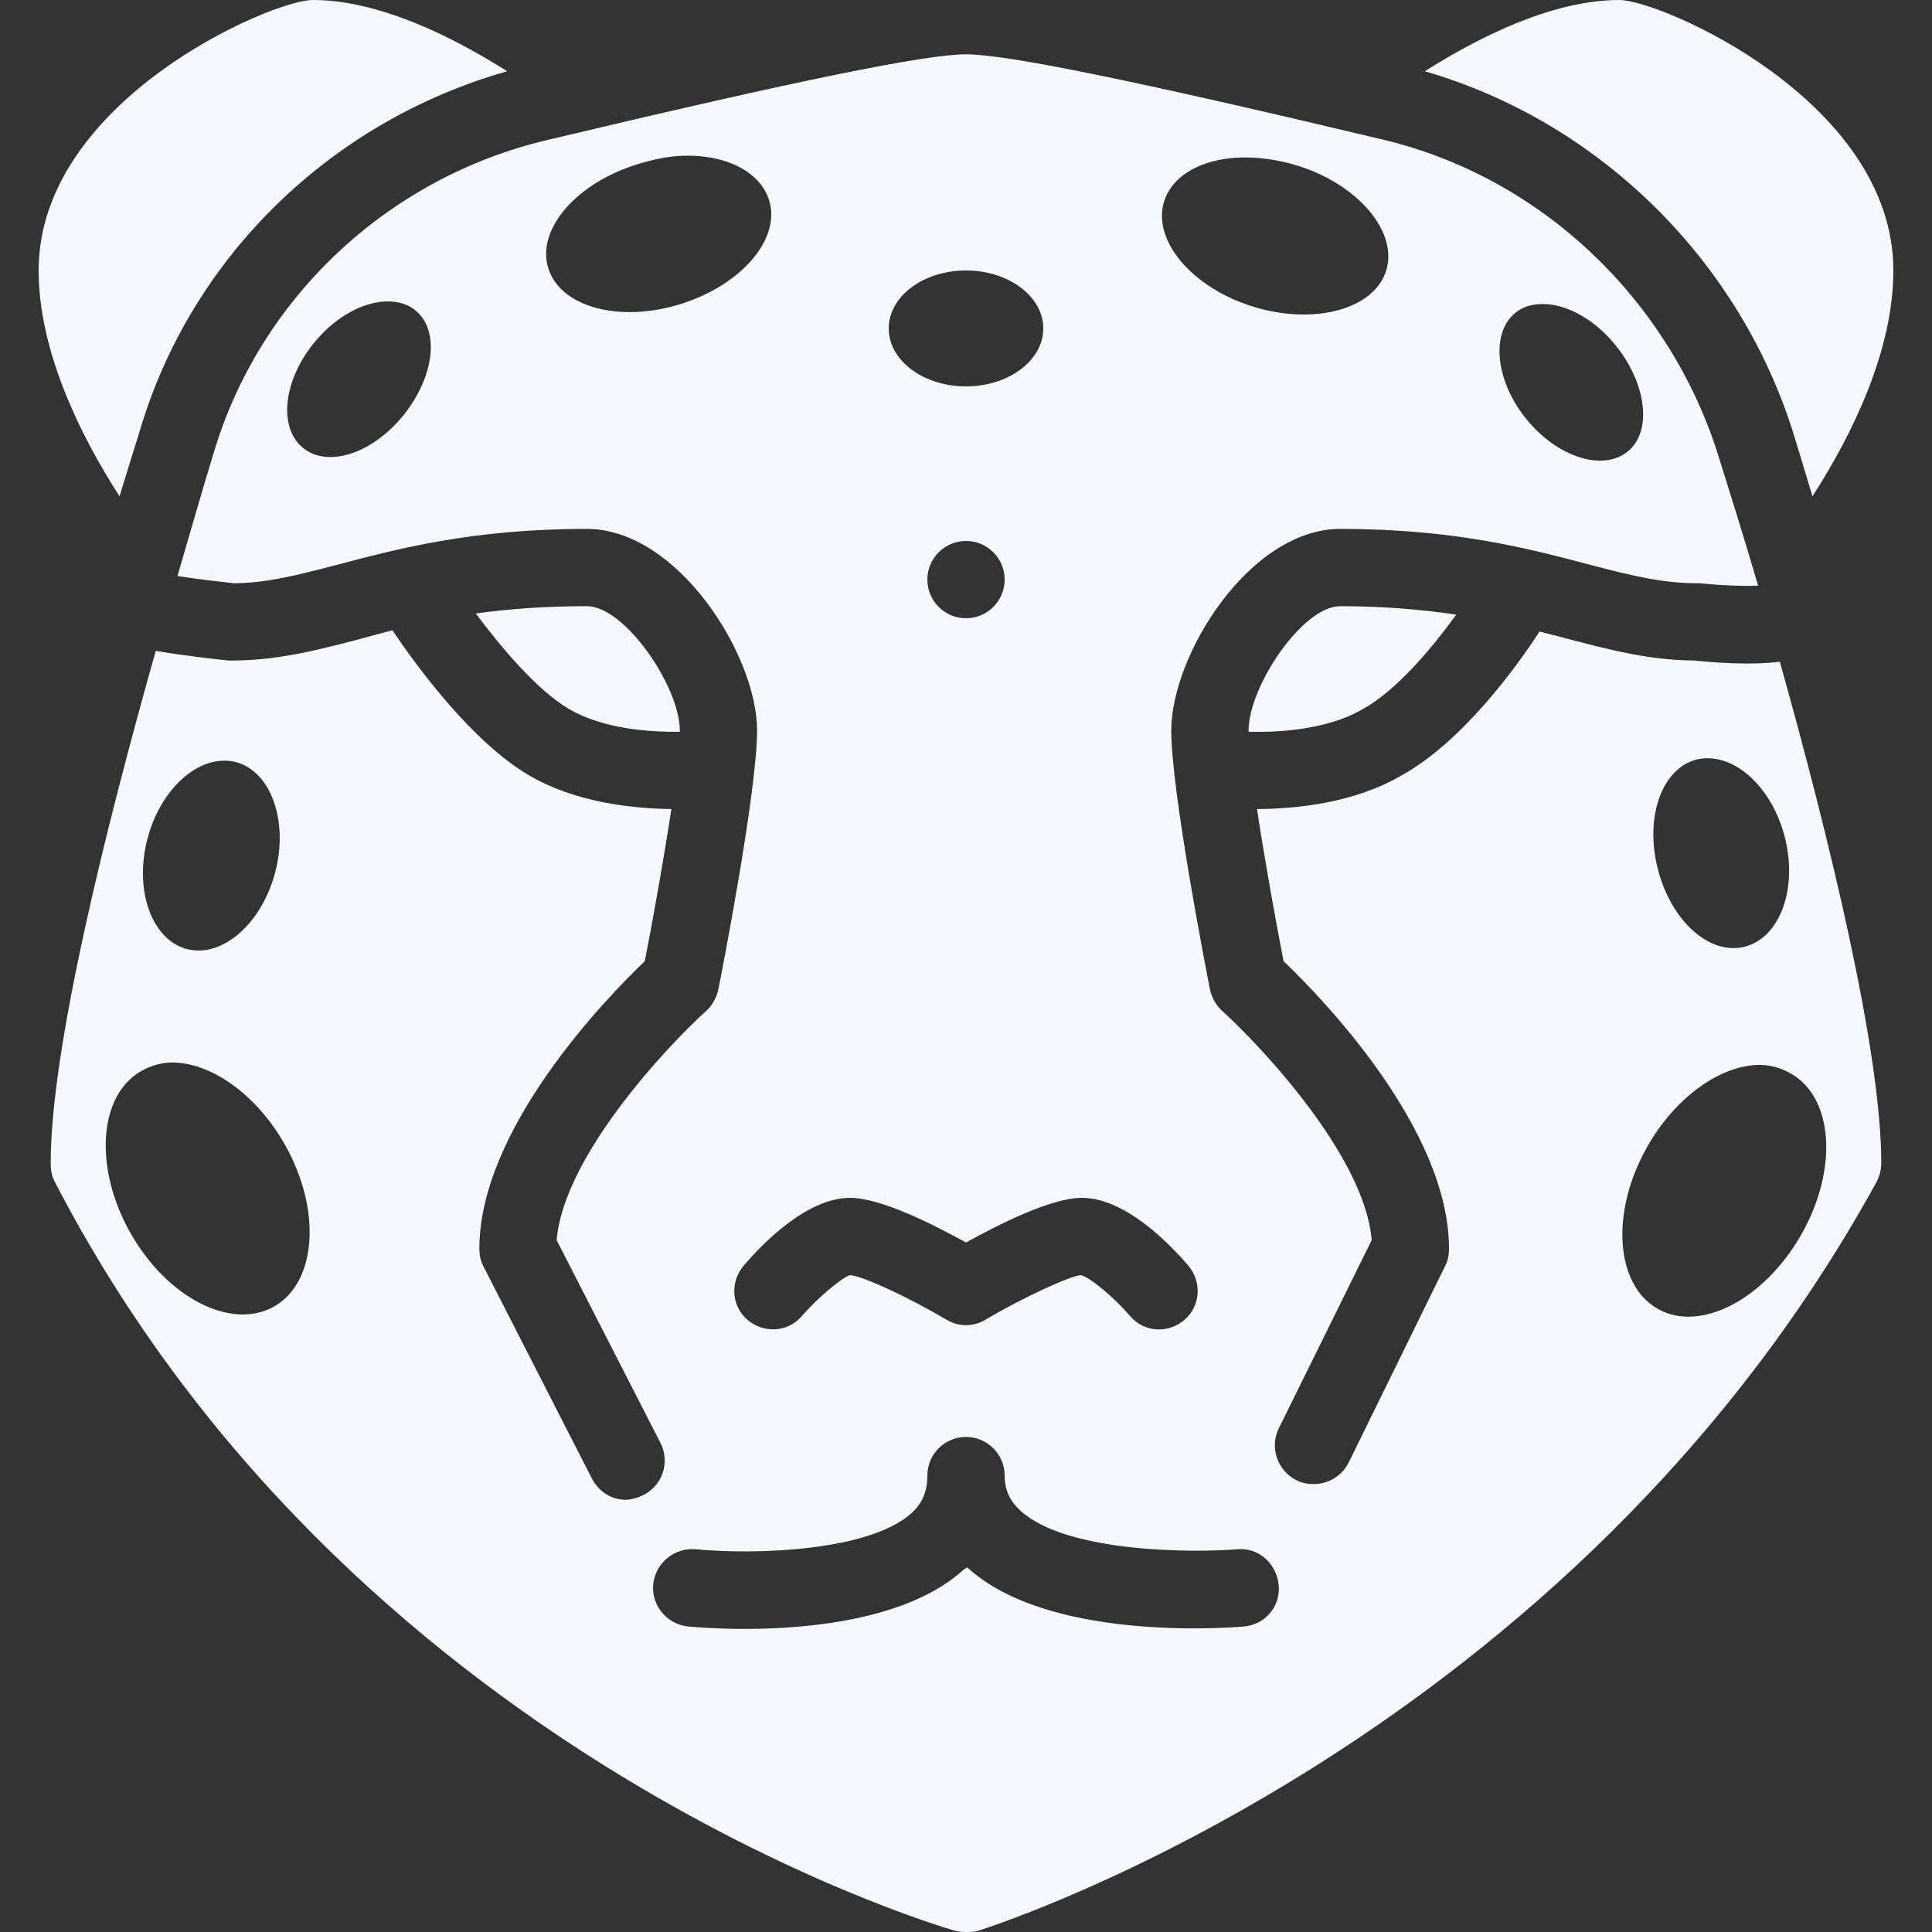 <?xml version="1.0" encoding="utf-8"?>
<!-- Generator: Adobe Illustrator 16.0.0, SVG Export Plug-In . SVG Version: 6.00 Build 0)  -->
<!DOCTYPE svg PUBLIC "-//W3C//DTD SVG 1.1//EN" "http://www.w3.org/Graphics/SVG/1.1/DTD/svg11.dtd">
<svg version="1.1" id="Layer_1" xmlns="http://www.w3.org/2000/svg" xmlns:xlink="http://www.w3.org/1999/xlink" x="0px" y="0px"
	 width="50px" height="50px" viewBox="0 0 50 50" enable-background="new 0 0 50 50" xml:space="preserve">
<rect x="0" y="0" width="50" height="50" fill="#333333" stroke="none"/>
<path fill="#F5F9FF" d="M8.094,0C7.021,0,1,2.61,1,7c0,2.082,1.073,4.262,2.094,5.844c0.182-0.6,0.368-1.195,0.531-1.719
	c1.336-4.494,4.957-7.992,9.5-9.281C11.672,0.923,9.783,0,8.094,0z M41.906,0c-1.691,0-3.577,0.922-5.031,1.844
	c4.427,1.287,8.047,4.768,9.5,9.25c0.166,0.535,0.348,1.137,0.531,1.75C47.928,11.261,49,9.082,49,7C49,2.61,42.98,0,41.906,0z
	 M25,1.406c-1.035,0-4.287,0.658-10.844,2.219c-4.129,0.978-7.436,4.094-8.625,8.094c-0.263,0.846-0.572,1.942-0.938,3.188
	c0.517,0.083,1.066,0.143,1.469,0.188c0.839-0.008,1.617-0.205,2.625-0.469c1.554-0.408,3.488-0.938,6.5-0.938
	c2.343,0,4.406,3.26,4.406,5.219c0,1.554-0.895,6.166-1,6.688c-0.042,0.21-0.153,0.42-0.312,0.562
	c-1.041,0.943-3.699,3.787-3.875,5.938l2.688,5.25c0.25,0.492,0.056,1.093-0.438,1.344c-0.145,0.073-0.316,0.125-0.469,0.125
	c-0.364,0-0.698-0.215-0.875-0.562l-2.812-5.5c-0.07-0.143-0.094-0.28-0.094-0.438c0-3.092,3.275-6.479,4.281-7.438
	c0.187-0.956,0.481-2.57,0.688-3.938c-1.005-0.013-2.485-0.167-3.688-0.875c-1.477-0.869-2.906-2.822-3.531-3.75
	c-0.33,0.081-0.63,0.17-0.938,0.25C8.097,16.857,7.117,17.094,6,17.094c-0.037,0-0.058,0.004-0.094,0
	c-0.146-0.016-1.025-0.105-1.875-0.25c-1.3,4.603-2.719,10.301-2.719,13.25c0,0.16,0.02,0.326,0.094,0.469
	c7.61,14.713,22.675,19.223,23.312,19.406C24.81,49.994,24.906,50,25,50c0.102,0,0.214-0.002,0.312-0.031
	c0.624-0.197,15.348-4.988,23.25-19.375c0.081-0.146,0.125-0.332,0.125-0.5c0-2.887-1.348-8.415-2.625-12.969
	c-0.768,0.099-1.723,0.02-2.219-0.031c-1.096-0.008-2.053-0.241-3.156-0.531c-0.275-0.072-0.551-0.146-0.844-0.219
	c-0.617,0.952-2.011,2.857-3.562,3.719c-1.225,0.721-2.748,0.872-3.75,0.875c0.206,1.366,0.502,2.983,0.688,3.938
	c1.006,0.959,4.281,4.346,4.281,7.438c0,0.152-0.025,0.301-0.094,0.438l-2.5,5.094c-0.173,0.354-0.536,0.562-0.906,0.562
	c-0.146,0-0.297-0.023-0.438-0.094c-0.496-0.242-0.712-0.848-0.469-1.344l2.406-4.875c-0.171-2.15-2.834-4.992-3.875-5.938
	c-0.159-0.145-0.271-0.353-0.312-0.562c-0.104-0.522-1-5.133-1-6.688c0-1.959,2.032-5.219,4.375-5.219
	c3.012,0,4.945,0.529,6.5,0.938c1.029,0.271,1.859,0.469,2.719,0.469c0.035,0,0.059-0.004,0.094,0
	c0.514,0.054,1.094,0.078,1.5,0.062c-0.396-1.358-0.78-2.559-1.062-3.469c-1.296-3.996-4.572-7.084-8.594-8.062
	C29.289,2.063,26.036,1.406,25,1.406z M17.656,4.031c1.114-0.041,2.019,0.404,2.25,1.156c0.308,1.003-0.729,2.201-2.312,2.688
	c-1.583,0.487-3.097,0.065-3.406-0.938S14.916,4.737,16.5,4.25C16.896,4.128,17.285,4.045,17.656,4.031z M31.844,4.094
	c0.518-0.055,1.125,0.005,1.719,0.188C35.146,4.768,36.184,5.997,35.875,7s-1.854,1.424-3.438,0.938s-2.621-1.716-2.312-2.719
	C30.318,4.592,30.98,4.186,31.844,4.094z M25,7c1.104,0,2,0.671,2,1.5S26.104,10,25,10c-1.104,0-2-0.671-2-1.5S23.896,7,25,7z
	 M9.844,7.812c0.342-0.042,0.665,0.023,0.906,0.219c0.644,0.522,0.486,1.732-0.312,2.719s-1.95,1.366-2.594,0.844
	C7.2,11.073,7.325,9.862,8.125,8.875C8.625,8.258,9.273,7.882,9.844,7.812z M39.781,7.875c0.639-0.067,1.432,0.322,2.031,1.062
	c0.8,0.987,0.957,2.229,0.312,2.75S40.3,11.831,39.5,10.844s-0.926-2.229-0.281-2.75C39.38,7.963,39.568,7.897,39.781,7.875z M25,14
	c0.553,0,1,0.448,1,1s-0.447,1-1,1c-0.552,0-1-0.448-1-1S24.448,14,25,14z M15.188,15.688c-1.111,0-2.046,0.075-2.875,0.188
	c0.665,0.895,1.6,1.995,2.406,2.469c0.902,0.531,2.117,0.602,2.875,0.594c0-0.011,0-0.021,0-0.031
	C17.594,17.777,16.176,15.688,15.188,15.688z M34.688,15.688c-0.988,0-2.375,2.089-2.375,3.219c0,0.01,0,0.021,0,0.031
	c0.744,0.017,2.023-0.037,2.969-0.594c0.857-0.477,1.764-1.552,2.406-2.438C36.83,15.782,35.853,15.688,34.688,15.688z
	 M44.25,19.625c0.809,0.032,1.636,0.86,1.938,2.031c0.346,1.337-0.122,2.609-1.031,2.844s-1.906-0.663-2.25-2
	c-0.346-1.337,0.091-2.609,1-2.844C44.02,19.627,44.135,19.62,44.25,19.625z M5.75,19.688c0.115-0.005,0.23,0.002,0.344,0.031
	c0.909,0.234,1.376,1.507,1.031,2.844s-1.371,2.234-2.281,2s-1.376-1.507-1.031-2.844C4.114,20.549,4.942,19.72,5.75,19.688z
	 M4.562,27.5c0.98,0.057,2.099,0.863,2.812,2.125c0.952,1.684,0.825,3.562-0.281,4.188c-1.106,0.625-2.767-0.223-3.719-1.906
	c-0.951-1.684-0.824-3.562,0.281-4.188C3.933,27.562,4.236,27.481,4.562,27.5z M45.438,27.562c0.326-0.019,0.63,0.062,0.906,0.219
	c1.105,0.625,1.232,2.473,0.281,4.156c-0.951,1.682-2.613,2.562-3.719,1.938s-1.232-2.504-0.281-4.188
	C43.338,28.426,44.457,27.619,45.438,27.562z M22,31c0.788,0,2.132,0.676,3,1.156C25.868,31.676,27.212,31,28,31
	c1.137,0,2.299,1.225,2.75,1.75c0.357,0.419,0.324,1.047-0.094,1.406c-0.188,0.162-0.426,0.25-0.656,0.25
	c-0.281,0-0.552-0.113-0.75-0.344c-0.425-0.493-1.049-1.014-1.281-1.062c-0.277,0.025-1.462,0.561-2.469,1.156
	c-0.313,0.186-0.687,0.186-1,0C23.492,33.561,22.325,33.023,22,33c-0.185,0.046-0.825,0.569-1.25,1.062
	c-0.36,0.419-0.987,0.455-1.406,0.094c-0.42-0.357-0.453-0.987-0.094-1.406C19.7,32.225,20.863,31,22,31z M25,37.188
	c0.552,0,1,0.447,1,1c0,0.365,0.133,0.655,0.406,0.906c1.209,1.109,4.552,1.09,5.625,1c0.551-0.049,1.017,0.387,1.062,0.938
	c0.047,0.549-0.356,1.017-0.906,1.062c-0.512,0.044-5.088,0.371-7.156-1.531c-0.026,0.025-0.066,0.038-0.094,0.062
	c-1.43,1.296-4.014,1.531-5.656,1.531c-0.761,0-1.308-0.047-1.469-0.062c-0.549-0.055-0.961-0.544-0.906-1.094
	c0.054-0.549,0.55-0.954,1.094-0.906c1.585,0.152,4.51,0.045,5.594-0.938C23.882,38.893,24,38.582,24,38.188
	C24,37.635,24.448,37.188,25,37.188z"/>
</svg>
